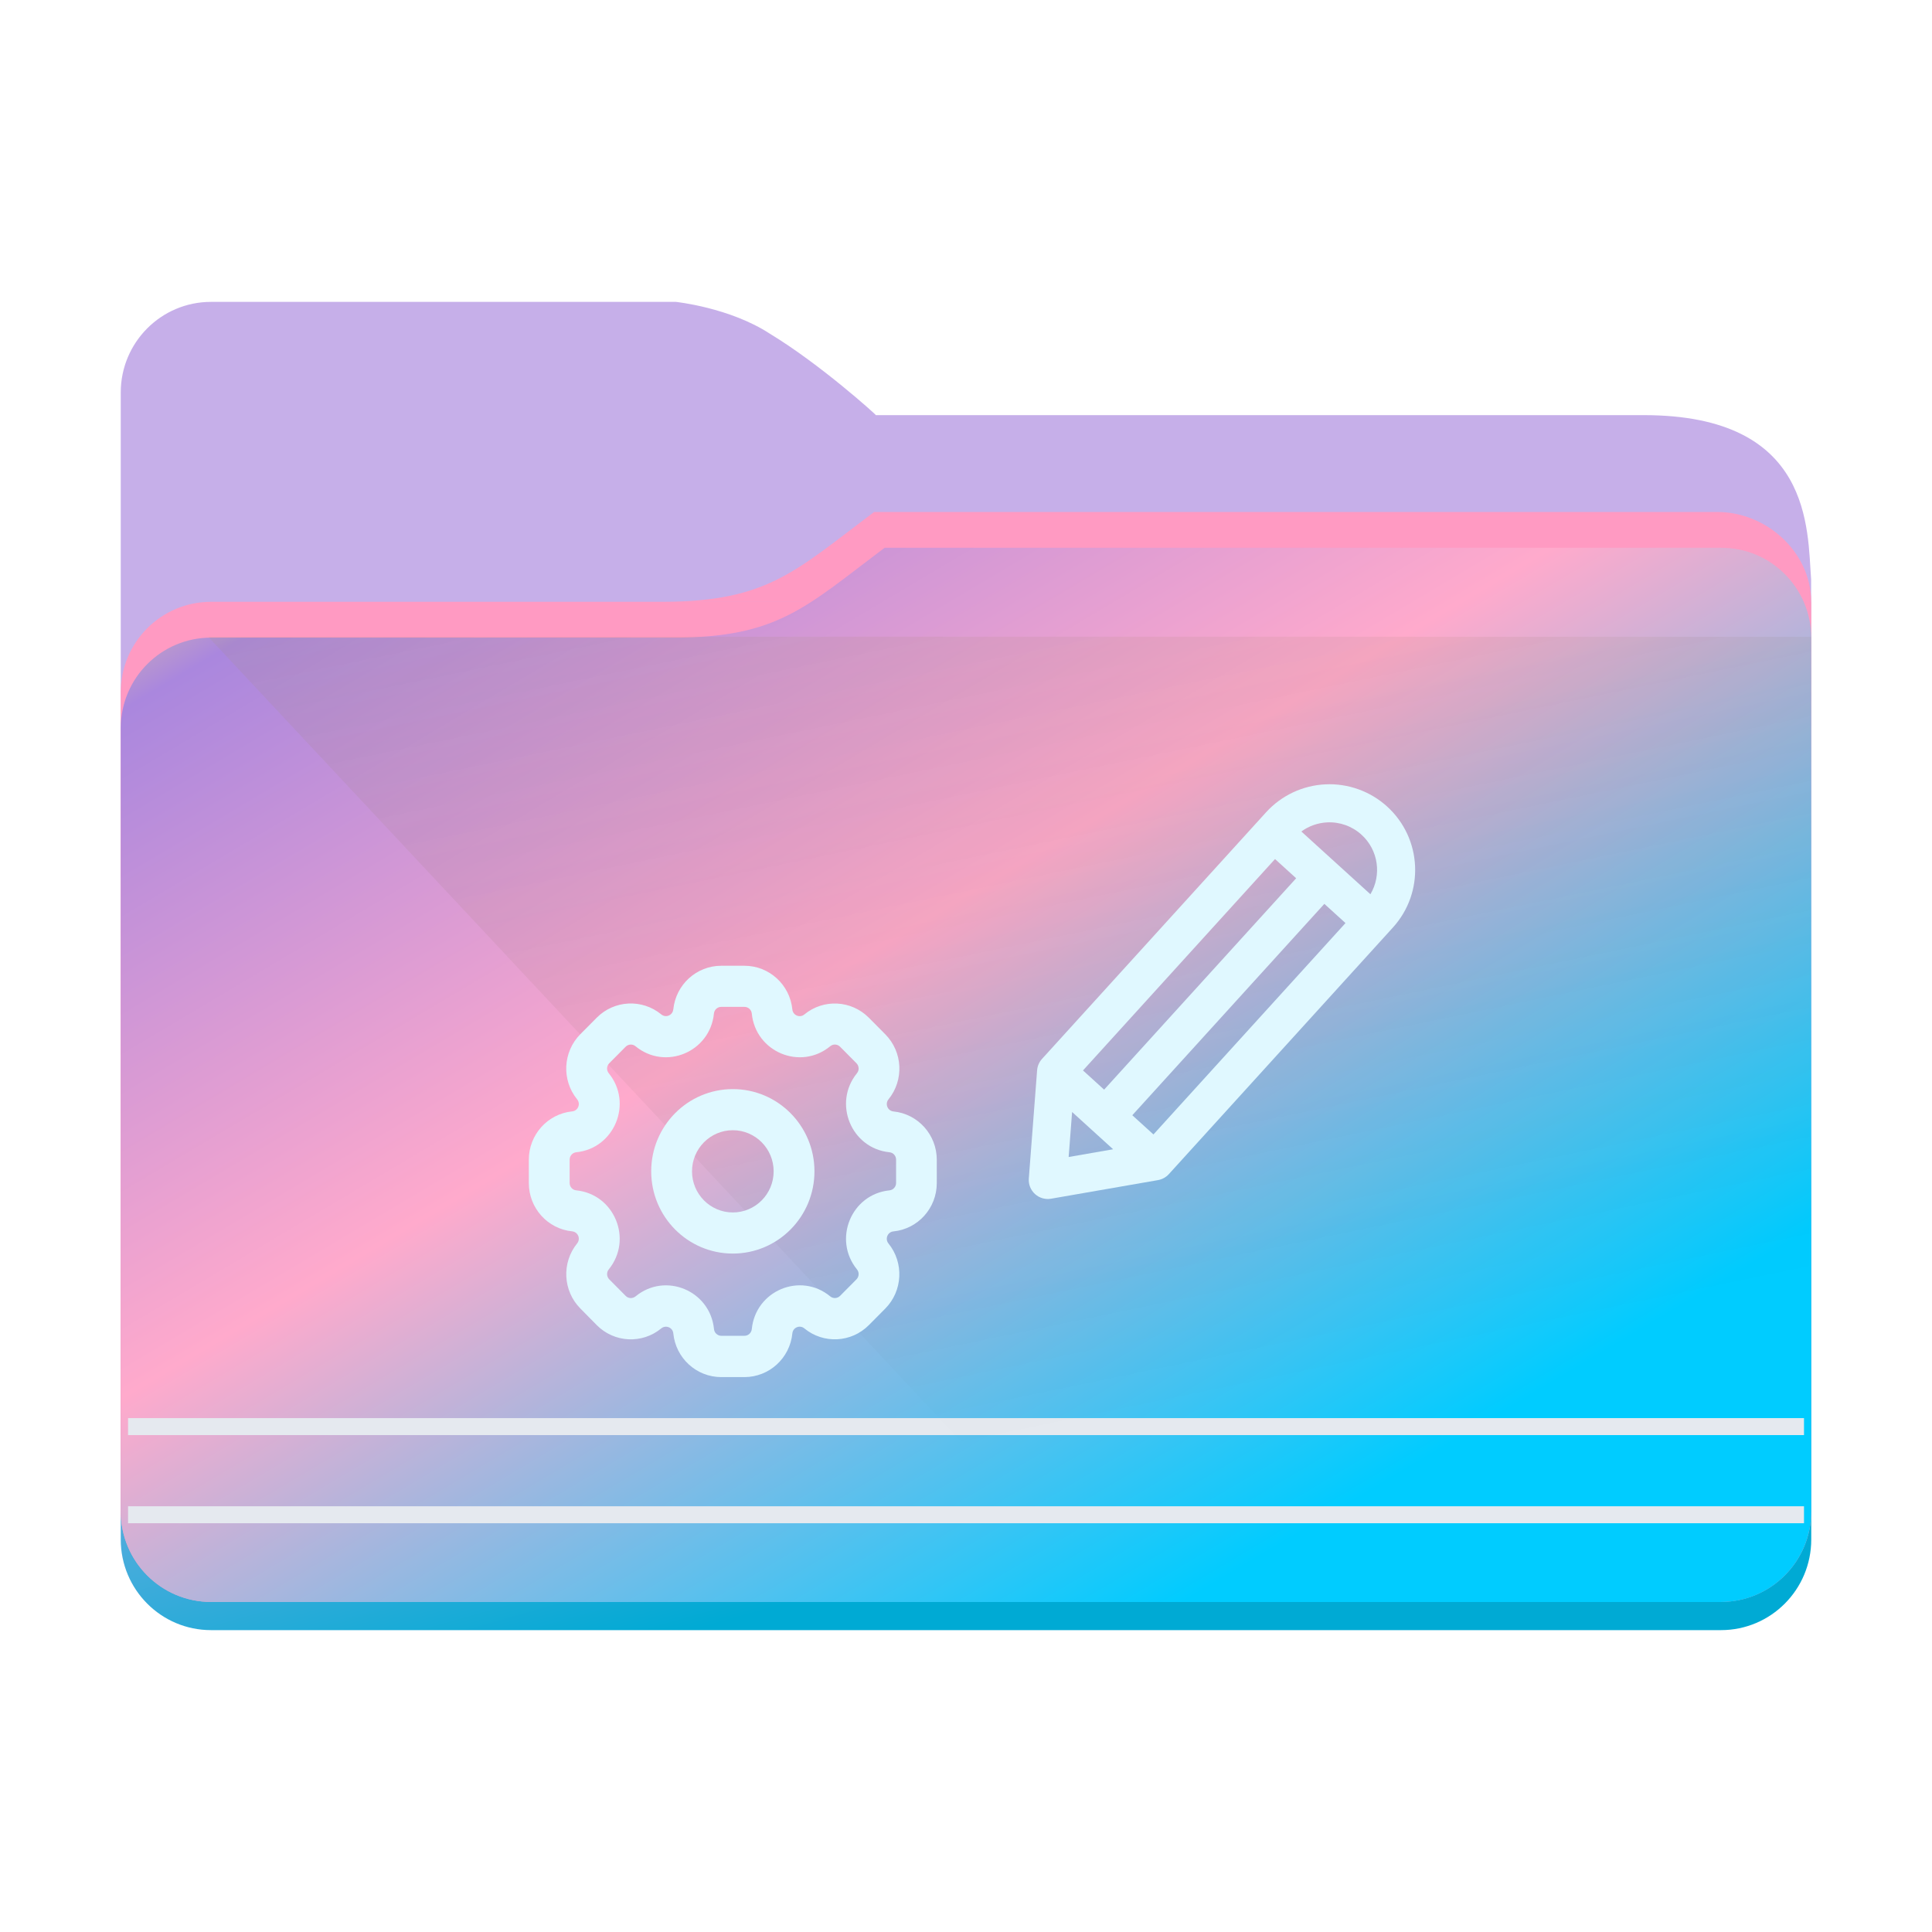 <?xml version="1.0" encoding="UTF-8" standalone="no"?>
<svg
   viewBox="0 0 32 32"
   version="1.1"
   id="svg12"
   sodipodi:docname="folder-projects.svg"
   inkscape:version="1.2.1 (9c6d41e410, 2022-07-14)"
   xmlns:inkscape="http://www.inkscape.org/namespaces/inkscape"
   xmlns:sodipodi="http://sodipodi.sourceforge.net/DTD/sodipodi-0.dtd"
   xmlns:xlink="http://www.w3.org/1999/xlink"
   xmlns="http://www.w3.org/2000/svg"
   xmlns:svg="http://www.w3.org/2000/svg"
   xmlns:rdf="http://www.w3.org/1999/02/22-rdf-syntax-ns#"
   xmlns:cc="http://creativecommons.org/ns#"
   xmlns:dc="http://purl.org/dc/elements/1.1/">
  <sodipodi:namedview
     pagecolor="#ffffff"
     bordercolor="#666666"
     borderopacity="1"
     objecttolerance="10"
     gridtolerance="10"
     guidetolerance="10"
     inkscape:pageopacity="0"
     inkscape:pageshadow="2"
     inkscape:window-width="1920"
     inkscape:window-height="1004"
     id="namedview14"
     showgrid="true"
     inkscape:zoom="10.429825"
     inkscape:cx="48.898232"
     inkscape:cy="20.470142"
     inkscape:window-x="0"
     inkscape:window-y="0"
     inkscape:window-maximized="1"
     inkscape:current-layer="svg12"
     inkscape:showpageshadow="2"
     inkscape:pagecheckerboard="0"
     inkscape:deskcolor="#d1d1d1">
    <inkscape:grid
       type="xygrid"
       id="grid18219" />
  </sodipodi:namedview>
  <defs
     id="defs3051">
    <style
       type="text/css"
       id="current-color-scheme">.ColorScheme-Text { color:#31363b; }
.ColorScheme-Background { color:#eff0f1; }
.ColorScheme-Highlight { color:#3daee9; }
.ColorScheme-ViewText { color:#31363b; }
.ColorScheme-ViewBackground { color:#fcfcfc; }
.ColorScheme-ViewHover { color:#93cee9; }
.ColorScheme-ViewFocus { color:#3daee9; }
.ColorScheme-ButtonText { color:#31363b; }
.ColorScheme-ButtonBackground { color:#eff0f1; }
.ColorScheme-ButtonHover { color:#93cee9; }
.ColorScheme-ButtonFocus { color:#3daee9; }
</style>
    <inkscape:path-effect
       effect="fillet_chamfer"
       id="path-effect1331-35"
       is_visible="true"
       lpeversion="1"
       satellites_param="F,0,0,1,0,2.117,0,1 @ F,0,0,1,0,2.117,0,1 @ F,0,0,1,0,2.117,0,1 @ F,0,0,1,0,2.117,0,1"
       unit="px"
       method="arc"
       mode="F"
       radius="8"
       chamfer_steps="1"
       flexible="false"
       use_knot_distance="true"
       apply_no_radius="true"
       apply_with_radius="true"
       only_selected="false"
       hide_knots="false"
       nodesatellites_param="F,0,0,1,0,2.117,0,1 @ F,0,0,1,0,2.117,0,1 @ F,0,0,1,0,2.117,0,1 @ F,0,0,1,0,2.117,0,1" />
    <linearGradient
       inkscape:collect="always"
       id="linearGradient886">
      <stop
         style="stop-color:#c6afe9;stop-opacity:1"
         offset="0"
         id="stop882" />
      <stop
         style="stop-color:#c6afe9;stop-opacity:1;"
         offset="0.485"
         id="stop1402" />
      <stop
         style="stop-color:#00aad4;stop-opacity:1"
         offset="1"
         id="stop884" />
    </linearGradient>
    <inkscape:path-effect
       effect="fillet_chamfer"
       id="path-effect1331"
       is_visible="true"
       lpeversion="1"
       satellites_param="F,0,0,1,0,2.117,0,1 @ F,0,0,1,0,2.117,0,1 @ F,0,0,1,0,2.117,0,1 @ F,0,0,1,0,2.117,0,1"
       unit="px"
       method="arc"
       mode="F"
       radius="8"
       chamfer_steps="1"
       flexible="false"
       use_knot_distance="true"
       apply_no_radius="true"
       apply_with_radius="true"
       only_selected="false"
       hide_knots="false"
       nodesatellites_param="F,0,0,1,0,2.117,0,1 @ F,0,0,1,0,2.117,0,1 @ F,0,0,1,0,2.117,0,1 @ F,0,0,1,0,2.117,0,1" />
    <linearGradient
       inkscape:collect="always"
       id="linearGradient1016">
      <stop
         style="stop-color:#ffe680;stop-opacity:1"
         offset="0"
         id="stop1008" />
      <stop
         style="stop-color:#aa87de;stop-opacity:1"
         offset="0.128"
         id="stop1010" />
      <stop
         style="stop-color:#ffaacc;stop-opacity:1"
         offset="0.522"
         id="stop1012" />
      <stop
         style="stop-color:#00ccff;stop-opacity:1"
         offset="1"
         id="stop1014" />
    </linearGradient>
    <linearGradient
       inkscape:collect="always"
       id="linearGradient4393-3">
      <stop
         style="stop-color:#ffe680;stop-opacity:1"
         offset="0"
         id="stop4395-5" />
      <stop
         style="stop-color:#000000;stop-opacity:0;"
         offset="1"
         id="stop4397-6" />
    </linearGradient>
    <linearGradient
       inkscape:collect="always"
       xlink:href="#linearGradient886"
       id="linearGradient888-3-5"
       x1="75.76"
       y1="208.49"
       x2="91.646"
       y2="264.212"
       gradientUnits="userSpaceOnUse"
       gradientTransform="matrix(0.353,0,0,0.354,-12.501,-68.909)" />
    <filter
       inkscape:collect="always"
       style="color-interpolation-filters:sRGB"
       id="filter1881-6-1"
       x="-0.091"
       width="1.181"
       y="-0.408"
       height="1.816">
      <feGaussianBlur
         inkscape:collect="always"
         stdDeviation="0.856"
         id="feGaussianBlur1883-7-2" />
    </filter>
    <inkscape:path-effect
       effect="fillet_chamfer"
       id="path-effect1331-36"
       is_visible="true"
       lpeversion="1"
       satellites_param="F,0,0,1,0,2.117,0,1 @ F,0,0,1,0,2.117,0,1 @ F,0,0,1,0,2.117,0,1 @ F,0,0,1,0,2.117,0,1"
       unit="px"
       method="arc"
       mode="F"
       radius="8"
       chamfer_steps="1"
       flexible="false"
       use_knot_distance="true"
       apply_no_radius="true"
       apply_with_radius="true"
       only_selected="false"
       hide_knots="false"
       nodesatellites_param="F,0,0,1,0,2.117,0,1 @ F,0,0,1,0,2.117,0,1 @ F,0,0,1,0,2.117,0,1 @ F,0,0,1,0,2.117,0,1" />
    <linearGradient
       inkscape:collect="always"
       xlink:href="#linearGradient1016"
       id="linearGradient854-7-5-7"
       x1="56.251"
       y1="208.49"
       x2="92.097"
       y2="268.948"
       gradientUnits="userSpaceOnUse"
       gradientTransform="matrix(0.353,0,0,0.354,-12.52,-68.909)" />
    <linearGradient
       inkscape:collect="always"
       xlink:href="#linearGradient4393-3"
       id="linearGradient668-3-0"
       gradientUnits="userSpaceOnUse"
       gradientTransform="matrix(1.748,0,0,1.687,2,-1749.526)"
       x1="5"
       y1="1037.362"
       x2="8"
       y2="1051.362" />
  </defs>
  <path
     id="rect10-2-6"
     style="fill:url(#linearGradient888-3-5);fill-opacity:1;stroke-width:0.058"
     d="M 3.495,5 C 2.669,5 2,5.672 2,6.501 V 7.979 25.499 C 2,26.328 2.669,27 3.495,27 H 28.505 c 0.826,0 1.495,-0.672 1.495,-1.501 l -0.002,-15.903 c -0.064,-0.822 0.031,-2.72 -2.771,-2.72 H 14.507 c 0.012,0 -0.922,-0.844 -1.753,-1.347 C 12.091,5.094 11.194,5 11.194,5 Z"
     sodipodi:nodetypes="scccscccccccs" />
  <path
     style="opacity:0.31;fill:#000000;fill-opacity:1;stroke:none;stroke-width:0.145;stroke-opacity:1;filter:url(#filter1881-6-1)"
     id="rect873-9-1"
     width="22.667"
     height="5.036"
     x="46.507"
     y="222.896"
     transform="matrix(0.508,0,0,0.684,-20.537,-142.106)"
     inkscape:path-effect="#path-effect1331-36"
     d="m 48.624,222.896 h 18.434 a 2.117,2.117 45 0 1 2.117,2.117 v 0.802 a 2.117,2.117 135 0 1 -2.117,2.117 l -18.434,0 a 2.117,2.117 45 0 1 -2.117,-2.117 v -0.802 a 2.117,2.117 135 0 1 2.117,-2.117 z"
     sodipodi:type="rect" />
  <path
     id="rect851-1-8"
     style="fill:#ff9ac2;fill-opacity:1;stroke-width:0.094"
     d="m 14.478,8.48 v 1.487 h -3.486 c 1.722,-0.004 2.184,-0.51 3.486,-1.487 z m 0,0 h 13.956 c 0.822,-0.004 1.562,0.663 1.565,1.487 H 14.478 Z M 3.495,9.968 h 26.505 v 15.065 c 0,0.828 -0.669,1.499 -1.495,1.499 h -25.01 c -0.826,0 -1.495,-0.671 -1.495,-1.499 V 11.467 c 0,-0.828 0.669,-1.499 1.495,-1.499 z"
     sodipodi:nodetypes="cccccccccccccsccc" />
  <path
     id="rect851-3-2-7"
     style="fill:url(#linearGradient854-7-5-7);fill-opacity:1;stroke-width:0.094"
     d="m 14.652,9.073 -0.038,1.555 -3.448,-0.066 c 1.722,-0.004 2.184,-0.511 3.486,-1.489 z m 0,0 H 28.505 c 0.822,-0.004 1.492,0.663 1.495,1.489 l -15.387,0.066 z M 3.495,10.561 H 30 V 25.033 c 0,0.829 -0.669,1.501 -1.495,1.501 H 3.495 c -0.826,9e-6 -1.495,-0.672 -1.495,-1.501 V 12.062 c 0,-0.829 0.669,-1.501 1.495,-1.501 z"
     sodipodi:nodetypes="cccccccccccsccssc" />
  <rect
     style="fill:#ffffff;fill-opacity:0.988;stroke:#e5e9ef;stroke-width:0.281;stroke-opacity:1;paint-order:markers fill stroke"
     id="rect2191-9"
     width="27.759"
     height="3.5499221e-07"
     x="2.121"
     y="23.629" />
  <rect
     style="fill:#ffffff;fill-opacity:0.973;stroke:#e5e9ef;stroke-width:0.281;stroke-opacity:1;paint-order:markers fill stroke"
     id="rect2191-0-9-2"
     width="27.759"
     height="3.5499221e-07"
     x="2.121"
     y="25.089" />
  <path
     style="opacity:0.181;fill:url(#linearGradient668-3-0);fill-opacity:1;fill-rule:evenodd;stroke:none;stroke-width:1.717px;stroke-linecap:butt;stroke-linejoin:miter;stroke-opacity:1"
     d="m 3.448,10.546 12.534,13.399 H 29.965 L 30,10.546 H 3.477 Z"
     id="path4152-2-5-0"
     inkscape:connector-curvature="0"
     sodipodi:nodetypes="cccccc" />
  <g
     id="g957-2"
     transform="matrix(-8.6264138e-4,-0.018,0.018,-8.6264541e-4,8.801,23.605)"
     style="fill:#ffffff;fill-opacity:1">
    <path
       d="m 313.76,484.916 c -2.754,-2.746 -6.344,-4.508 -10.211,-4.988 l -98.988,-12.379 c -5.363,-0.668 -10.727,1.172 -14.551,4.996 -3.816,3.812 -5.652,9.188 -4.988,14.543 l 12.375,98.996 c 0.48,3.859 2.238,7.445 4.996,10.203 l 216.56,216.56 c 30.746,30.746 80.594,30.746 111.34,0 l 0.008,-0.012 c 14.77,-14.77 23.062,-34.797 23.062,-55.684 0,-20.887 -8.293,-40.914 -23.062,-55.684 -73.922,-73.93 -216.55,-216.55 -216.55,-216.55 z m 197.37,248.11 c 4.688,7.098 7.242,15.48 7.242,24.125 0,11.602 -4.602,22.734 -12.809,30.934 -0.008,0.008 -0.008,0.008 -0.016,0.016 -14.965,14.961 -38.074,16.816 -55.055,5.555 z m -271.62,-149.12 185.61,185.61 18.566,-18.559 -185.61,-185.62 z m 43.312,-43.312 185.61,185.61 18.566,-18.559 -185.62,-185.61 z m -55.137,5.637 36.023,-36.016 -41.168,-5.152 z"
       fill-rule="evenodd"
       id="path50-3"
       style="fill:#e0f8ff;fill-opacity:1" />
  </g>
  <path
     fill-rule="evenodd"
     clip-rule="evenodd"
     d="m 11.152,16.72 c 0.041,-0.411 0.384,-0.724 0.794,-0.724 h 0.384 c 0.41,0 0.753,0.313 0.794,0.724 0.009,0.097 0.123,0.145 0.198,0.083 0.317,-0.262 0.779,-0.238 1.069,0.054 l 0.272,0.274 c 0.29,0.292 0.313,0.758 0.053,1.078 -0.062,0.076 -0.014,0.19 0.082,0.2 0.408,0.041 0.718,0.387 0.718,0.8 v 0.387 c 0,0.413 -0.31,0.759 -0.718,0.8 -0.097,0.009 -0.144,0.124 -0.082,0.2 0.259,0.32 0.236,0.786 -0.053,1.078 l -0.272,0.274 c -0.29,0.292 -0.752,0.315 -1.069,0.054 -0.075,-0.062 -0.189,-0.015 -0.198,0.083 -0.041,0.411 -0.384,0.724 -0.794,0.724 h -0.384 c -0.41,0 -0.753,-0.313 -0.794,-0.724 -0.009,-0.097 -0.123,-0.145 -0.199,-0.083 -0.317,0.262 -0.78,0.238 -1.069,-0.054 L 9.613,21.673 C 9.323,21.381 9.3,20.915 9.559,20.595 9.621,20.519 9.574,20.405 9.477,20.395 9.069,20.354 8.759,20.008 8.759,19.595 v -0.387 c 0,-0.413 0.311,-0.759 0.718,-0.8 0.097,-0.009 0.144,-0.124 0.082,-0.2 -0.26,-0.32 -0.236,-0.786 0.053,-1.078 l 0.272,-0.274 c 0.29,-0.292 0.752,-0.315 1.069,-0.054 0.075,0.062 0.189,0.015 0.198,-0.083 z m 0.794,-0.043 c -0.063,0 -0.115,0.048 -0.121,0.11 -0.063,0.638 -0.806,0.948 -1.299,0.542 -0.048,-0.04 -0.119,-0.036 -0.163,0.008 l -0.272,0.274 c -0.045,0.045 -0.048,0.116 -0.008,0.165 0.403,0.496 0.095,1.245 -0.538,1.309 -0.062,0.006 -0.11,0.059 -0.11,0.122 v 0.387 c 0,0.063 0.047,0.116 0.11,0.122 0.633,0.064 0.941,0.813 0.538,1.309 -0.04,0.049 -0.036,0.12 0.008,0.165 l 0.272,0.274 c 0.044,0.045 0.115,0.048 0.164,0.008 0.493,-0.406 1.236,-0.096 1.299,0.542 0.006,0.063 0.059,0.111 0.121,0.111 h 0.384 c 0.062,0 0.115,-0.048 0.121,-0.111 0.063,-0.638 0.806,-0.949 1.299,-0.542 0.048,0.04 0.119,0.036 0.163,-0.008 l 0.272,-0.274 c 0.044,-0.045 0.048,-0.116 0.008,-0.165 -0.403,-0.496 -0.095,-1.245 0.538,-1.309 0.062,-0.006 0.11,-0.059 0.11,-0.122 v -0.387 c 0,-0.063 -0.047,-0.116 -0.11,-0.122 -0.633,-0.064 -0.941,-0.813 -0.538,-1.309 0.04,-0.049 0.036,-0.12 -0.008,-0.165 l -0.272,-0.274 c -0.045,-0.045 -0.115,-0.048 -0.163,-0.008 -0.493,0.406 -1.236,0.096 -1.299,-0.542 -0.006,-0.062 -0.059,-0.11 -0.121,-0.11 z"
     id="path1293-6-5"
     style="fill:#e0f8ff;fill-opacity:1;stroke-width:0.339" />
  <path
     fill-rule="evenodd"
     clip-rule="evenodd"
     d="m 12.138,18.72 c -0.373,0 -0.676,0.305 -0.676,0.681 0,0.376 0.303,0.681 0.676,0.681 0.373,0 0.676,-0.305 0.676,-0.681 0,-0.376 -0.303,-0.681 -0.676,-0.681 z m -1.352,0.681 c 0,-0.752 0.605,-1.362 1.352,-1.362 0.747,0 1.352,0.61 1.352,1.362 0,0.752 -0.605,1.362 -1.352,1.362 -0.747,0 -1.352,-0.61 -1.352,-1.362 z"
     id="path1295-7-3"
     style="fill:#e0f8ff;fill-opacity:1;stroke-width:0.339" />
</svg>
